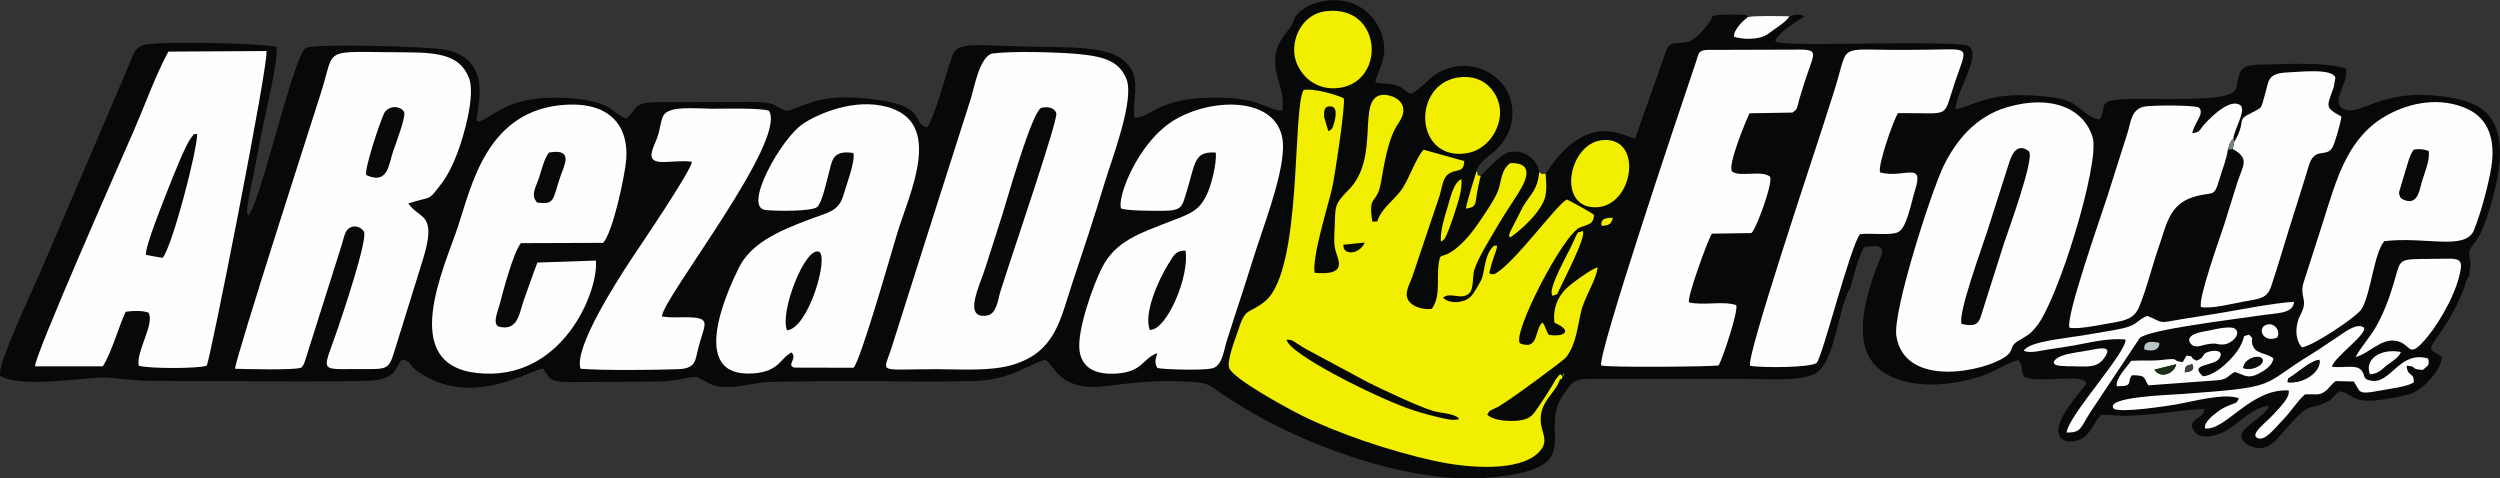 <?xml version="1.0" encoding="UTF-8"?>
<!DOCTYPE svg PUBLIC "-//W3C//DTD SVG 1.1//EN" "http://www.w3.org/Graphics/SVG/1.1/DTD/svg11.dtd">
<!-- Creator: CorelDRAW -->
<svg xmlns="http://www.w3.org/2000/svg" xml:space="preserve" width="66.107mm" height="12.645mm" version="1.1" style="shape-rendering:geometricPrecision; text-rendering:geometricPrecision; image-rendering:optimizeQuality; fill-rule:evenodd; clip-rule:evenodd"
viewBox="0 0 176.34 33.73"
 xmlns:xlink="http://www.w3.org/1999/xlink"
 xmlns:xodm="http://www.corel.com/coreldraw/odm/2003">
 <rect x="0" y="0" width="176.34" height="33.73" fill="#333333" stroke="none"/>
 <defs>
  <style type="text/css">
   <![CDATA[
    .fil0 {fill:#060908}
    .fil4 {fill:#090B09}
    .fil5 {fill:#0A0D0D}
    .fil6 {fill:#182F16}
    .fil8 {fill:#38433C}
    .fil9 {fill:#76857B}
    .fil7 {fill:#BAC6C5}
    .fil1 {fill:#F1EE00}
    .fil3 {fill:#FDFDFD}
    .fil2 {fill:#FEFEFE}
   ]]>
  </style>
 </defs>
 <g id="Camada_x0020_1">
  <g id="_2086928658304">
   <path class="fil0" d="M127.27 1.15c-0.41,-0.22 -0.64,-0.11 -1.05,-0.01 -0.23,0.41 -0.94,0.81 -1.42,1.18 -0.71,0.56 -2,0.43 -2.48,0.26 -0.08,-0.44 0.6,-1.12 0.98,-1.39 -0.29,-0.21 0.33,-0.07 -0.55,-0.16 -0.08,-0.01 -0.6,-0 -0.72,-0 -0.58,0.01 -0.77,-0.01 -1.22,0.09 -0.06,0.29 -1.03,1.64 -1.71,1.82 -0.79,0.2 -1.16,-0.08 -1.51,0.46l-2.26 6.38c-0.8,-0.15 -3.38,-2.06 -6.31,2.48 0.08,1.21 0.14,1.72 -0.62,2.72 -0.45,0.59 -1.26,1.35 -1.89,1.77 -0.11,-0.15 -0.05,-0.25 0.03,-0.43l0.88 -1.73c0.6,-1 1.01,-1.13 1.16,-2.46 -0.11,-0.76 -0.97,-1.64 -2.11,-1.4 -0.56,0.11 -1.65,1.27 -2.04,1.69 -0.12,0.45 -0.19,0.88 -0.28,1.32 -0.11,0.58 0.02,0.88 -0.76,0.97 -0.01,-0.17 0.77,-2.77 0.85,-2.88 0.5,-0.9 1.43,-0.95 2.15,-2.48 0.5,-1.07 0.34,-2.45 -0.36,-3.35 -1.22,-1.57 -3.58,-1.83 -5.13,-0.48 -0.37,0.32 -0.88,0.88 -1.37,1.1 -0.57,-0.22 -0.35,-0.34 -0.97,-0.57 -0.58,-0.21 -0.93,-0.11 -1.54,-0.23 -0,-0.68 1.28,-2.03 0.17,-4.01 -1.61,-2.87 -5.49,-1.78 -5.95,-0.35 -0.21,0.66 -0.74,0.93 -1.08,1.76 -0.73,1.79 0.59,2.9 0.28,4.59 -1.25,-0.05 -1.5,-1.08 -5.55,-0.9 -0.99,0.04 -1.93,0.21 -2.7,0.5 -0.81,0.31 -1.41,0.85 -2.18,0.91 -0.17,-1.59 0.73,-3.27 -1.18,-4.35 -1.37,-0.77 -4.45,-0.62 -6.54,-0.69 -5.14,-0.17 -4.81,-0.3 -5.38,1.45 -0.27,0.83 -1.07,3.77 -1.54,4.27 -1.16,-0.4 0.1,-1.62 -4.12,-2.04 -3.28,-0.33 -4.04,0.32 -5.72,0.87 -1.2,-0.4 -0.54,-0.61 -2.56,-0.64l-6.85 0.02c-1.59,0.05 -1.16,0.62 -1.99,1.15 -0.86,-0.39 -0.9,-0.82 -2.14,-1.16 -0.92,-0.26 -2.19,-0.33 -3.28,-0.3 -3.23,0.07 -4.18,1.61 -5.06,1.68 -0.2,-0.54 1.44,-4.46 -2.4,-5.1 -1.21,-0.2 -9.08,-0.43 -9.68,-0.1 -0.87,0.49 -3.3,11.36 -4.07,11.81 -0.02,-0.02 0.01,-0.06 -0.03,-0.08 -0.2,-0.06 0.4,-2.72 0.42,-2.82 0.19,-0.97 0.37,-1.97 0.57,-2.98 0.23,-1.17 1.19,-5.1 1.05,-6.01 -1.11,-0.25 -7.97,-0.4 -9.22,-0.16 -0.86,0.17 -0.93,0.85 -1.21,1.49l-6.19 14.45c-0.46,1.11 -3.12,6.68 -2.89,7.42 1.33,0.83 5.14,0.24 7.02,0.13 0.74,-0.05 2.33,0.23 3.5,0.23 1.33,0.01 2.66,0.01 3.99,0.02 1.36,0 10.95,0.07 11.87,-0.05 1.41,-0.18 1.42,-0.64 1.94,-1.46 0.9,0.1 0.17,0.36 1.83,1.25 3.59,1.91 7.3,-0.55 8.16,-0.62 0.48,0.66 0.37,0.93 1.83,0.95l6.28 -0.04c1.33,-0.02 1.81,-0.29 2.7,-0.33 0.85,0.33 0.93,0.76 2.41,0.71 1.02,-0.04 1.85,-0.34 3,-0.36 2.33,-0.04 4.79,-0.08 7.12,-0.05 2.42,0.03 4.69,0.06 7.11,-0.01 2.59,-0.07 3.74,-1.2 4.99,-1.49 0.55,0.37 0.88,1.69 2.88,1.89 1.45,0.15 3.65,-0.61 7.55,-0.33 1.19,0.09 1.22,0.33 1.87,0.75 0.99,0.65 1.88,1.22 3,1.83 3.42,1.86 10.34,4.71 16.18,4.15 7.07,-0.68 3.01,-3.2 5.16,-6.01 0.38,-0.5 0.57,-0.92 1.51,-0.94l11.12 -0c1.56,-0 3.97,0.21 5.04,-0.38 1.39,-0.78 1.6,-4.74 2.48,-6.1 0.12,-0.58 0.64,-2.33 0.93,-2.79 1.91,-0.4 1.21,0.57 0.91,1.37 -0.72,1.95 -1.67,5.04 -0.26,6.77 1.54,1.89 5.17,1.87 7.98,0.81 0.75,-0.29 1.72,-0.93 2.28,-0.99 0.4,0.48 0.08,0.74 0.42,1.19 0.95,0.4 3.51,-0.14 4.2,0.24 0.26,0.17 0.21,0.17 -0.3,0.82 -0.24,0.3 -0.35,0.43 -0.61,0.78 -2.14,2.88 0.09,3.03 0.92,2.39 0.52,-0.4 0.73,-1.11 1.2,-1.57 1.9,-0 0.72,0.2 3.82,-0.07 1.06,-0.09 2.39,-0.34 3.48,-0.34 -0.11,0.63 -0.61,0.5 -0.93,1.12 0.32,1.43 2.14,0.67 2.84,0.16 0.53,-0.38 1.76,-1.53 2.61,-1.48 -0.14,0.6 -1.74,1.37 -1.92,1.98 -0.13,0.46 0.48,0.86 0.99,0.95 1.3,0.25 1.73,-1.16 3.33,-2.55 0.47,-0.4 0.8,-0.29 1.48,-0.58 0.7,-0.29 0.58,-0.47 1.11,-0.85 1.24,0.17 0.5,1.25 4.86,0.23 1,-0.23 2.36,-1.82 2.36,-2.65 -0.65,-0.55 -1.1,-0.31 -0.42,-1.27 0.74,-1.04 1.18,-1.75 1.69,-2.88 0.12,-0.28 0.23,-0.5 0.32,-0.79 0.08,-0.26 0.13,-0.57 0.36,-0.79 -0.05,-0.35 0.06,-0.42 0.07,-0.8 0,-0.31 -0.1,-0.44 -0.1,-0.73 -0,-0.48 0.46,-0.81 0.69,-1.24 0.43,-0.82 0.72,-1.79 0.97,-2.69 0.49,-1.78 0.98,-4.36 -0.28,-5.85 -0.62,-0.73 -1.56,-1.09 -3.02,-1.31 -4.8,-0.71 -6.18,1.62 -7.34,0.78 -0.72,-0.52 0.5,-1.81 0.3,-2.77 -1.22,-0.45 -3.85,-0.34 -5.43,-0.3 -1.14,0.03 -1.81,-0.02 -2.08,0.65 -0.53,1.28 0.96,1.87 -6.17,1.79 -4.48,-0.05 -2.97,0.29 -3.7,1.44 -0.81,-0.09 -1.32,-0.82 -1.94,-1.16 -0.64,-0.35 -1.75,-0.46 -2.65,-0.52 -3.27,-0.23 -4.37,0.74 -5.56,0.96 -0.1,-1.05 1.95,-3.94 0.86,-4.48 -0.59,-0.24 -5.55,-0.15 -6.66,-0.16 -0.66,-0 -6.31,0.14 -6.9,-0.11 -0.15,-0.42 1.55,-1.52 2.02,-1.78z"/>
   <path class="fil1" d="M93.7 9.26l-0.29 -0.96c-0.03,-0.32 -0.09,-0.9 0.54,-0.78 0.47,0.09 0.19,1.09 0.09,1.36 -0.1,0.29 -0.17,0.26 -0.34,0.38zm3.43 6.36l-0.33 0.01c-0.33,-1.96 0.32,-1.15 0.6,-2.73 0.23,-1.28 0.5,-3.15 1.24,-4.21 1.05,-1.5 -0.52,-2.09 -1.19,-1.99 -1.8,0.27 -0.04,4.41 -2.34,6.71 -1.03,1.03 -0.91,1.17 -0.97,2.67 -0.02,0.52 -0.08,1.07 0.06,1.58 0.18,0.68 0.9,1.81 -1.48,1.58 -0.15,-1.26 0.94,-4.65 1.25,-6.01 0.16,-0.68 0.96,-5.92 0.81,-6.3 -0.59,-0.29 -2.23,-0.73 -2.83,-0.58 -0.81,1.36 -0.07,12.7 -2.71,14.89 -1.15,0.96 -1.36,0.34 -1.89,2.02 -0.18,0.55 -0.88,2.27 -0.63,2.74 0.41,0.79 3.87,2.68 4.91,3.21 2.68,1.36 6.39,2.6 9.51,3.29 2.52,0.56 6.05,0.77 7.39,-0.59 0.95,-0.96 -0.11,-1.5 0.2,-2.85 0.21,-0.93 1.03,-1.47 1.29,-2.27 0.2,-0.14 0.11,0.03 0.18,-0.21 0.18,-0.6 0.18,0.19 -0.16,-0.19l-0.28 0.33c-0.43,0.77 -0.99,1.62 -1.5,2.34 -0.31,0.43 -0.67,0.61 -1.58,0.63 -0.73,0.01 -1.43,-0.11 -1.78,-0.44 0.21,-0.38 0.25,-0.29 0.74,-0.54 0.73,-0.38 4.63,-3.27 4.81,-3.49 0.72,-0.9 0.81,-2.13 1.07,-3.23 0.23,-1.01 1.1,-2.29 1.17,-3.14 -0.47,0.14 -1.85,1.14 -2.21,1.5 -0.65,0.65 -0.95,1.44 -0.84,2.41 1.37,0.6 0.67,1.03 -0.39,0.86 -0.21,-0.29 -0.25,-0.62 -0.44,-0.87 -0.58,0.41 -0.24,1.99 -1.57,1.48 -0.71,-0.48 3.04,-7.75 4.21,-8.19 0.68,-0.25 0.93,-0.23 0.99,-0.88 -0.16,-0.16 -1.84,-1.07 -1.92,-1.09 -0.79,0.42 -3.71,4.53 -5.1,5.26 -0.45,-0.01 -0.12,0.1 -0.37,-0.08 0.08,-0.38 0.18,-0.73 0.3,-1.07 0.44,-1.18 0.17,-0.76 0.05,-0.86 -0.63,0.53 -0.65,1.49 -0.84,2.23 -0.1,0.31 -0.61,1.16 -0.82,1.37 -0.49,0.49 -1.58,0.52 -1.95,0.07 0.55,-0.44 1.29,0.25 1.87,-0.33 0.29,-0.29 0.2,-1.22 0.33,-1.62 0.29,-0.87 0.87,-1.77 1.38,-2.66 0.52,-0.91 1.01,-1.65 1.59,-2.55 0.44,-0.67 1.56,-2.4 -0.44,-2.32 -0.66,0.49 -0.6,1.25 -0.85,1.93 -0.2,0.54 -0.74,1.34 -1.04,1.79 -0.38,0.57 -0.83,1.22 -1.25,1.66 -1.26,1.32 -1.59,1.01 -1.8,1.25 -0.37,1.22 0.15,2.65 -0.59,3.65 -0.78,0.07 -1.46,-0.22 -1.68,-0.66 -0.25,-0.48 0.11,-1.08 0.29,-1.56l1.96 -5.82c0.12,-0.44 0.22,-1.19 0.57,-1.45 0.59,-0.45 1.12,-0.03 1.15,-0.94l-2.87 -0.8c-0.52,0.57 -1.01,2 -1.48,2.72 -0.55,0.83 -1.53,1.42 -1.78,2.34zm15.83 0.31c0.58,-0.02 0.7,-0.16 0.81,-0.57 -0.61,-0 -0.86,0.1 -0.81,0.57zm-8.71 -4.1c-0.08,0.11 -0.86,2.71 -0.85,2.88 0.78,-0.09 0.65,-0.39 0.76,-0.97 0.08,-0.44 0.15,-0.87 0.28,-1.32 -0.36,-0.14 -0.14,0.08 -0.24,-0.23 -0.06,-0.19 0,-0.2 0.05,-0.36zm-1.17 0.8c-0.59,0.27 -0.8,1.45 -0.99,2.03 -0.22,0.7 -0.5,1.63 -0.46,2.38 0.15,-0.1 0.21,-0.03 0.42,-0.5 0.08,-0.18 0.15,-0.38 0.22,-0.56 0.14,-0.37 0.24,-0.67 0.36,-1.04 0.22,-0.71 0.52,-1.53 0.45,-2.3zm6.92 7.77c0.36,-0.77 1.93,-3.78 1.64,-4.11 -0.47,0.23 -0.19,-0.25 -0.8,1.06 -0.26,0.57 -1.73,3.12 -1.33,3.51 0.42,-0.12 0.32,-0.09 0.49,-0.46zm-1.42 -8.27c-0.15,1.32 -0.56,1.46 -1.16,2.46l-0.88 1.73c-0.07,0.18 -0.14,0.28 -0.03,0.43 0.64,-0.42 1.44,-1.18 1.89,-1.77 0.76,-1 0.71,-1.51 0.62,-2.72 -0.51,-0.01 -0.08,0.12 -0.45,-0.13zm4.48 -2.25c-2.44,0.19 -3.3,4.85 -0.44,4.74 2.62,-0.11 3.3,-4.97 0.44,-4.74zm-10.25 -4.41c-3.25,0.54 -3.02,5.9 0.64,5.34 1.44,-0.23 2.37,-1.65 2.36,-2.9 -0.01,-1.25 -1.05,-2.76 -3,-2.44zm-9.26 -4.69c-1.57,0.19 -2.39,1.71 -2.25,3.03 0.13,1.21 1.32,2.68 3.23,2.38 3.27,-0.52 2.93,-5.87 -0.99,-5.4zm1.21 16.48l1.5 -0.15c-0.37,0.87 -1.57,0.92 -1.5,0.15zm-4.02 6.69c0.56,0.03 0.39,0.1 1.4,0.68l4.32 2.32c0.87,0.44 3.69,1.78 4.68,2.05 0.5,0.14 1.53,0.17 1.78,0.55 -0.39,0.18 -1.16,-0.05 -1.83,-0.21 -0.61,-0.15 -1.26,-0.35 -1.8,-0.54 -2.25,-0.8 -8.39,-3.82 -8.54,-4.85z"/>
   <path class="fil2" d="M73.48 7.6c0.57,-0.13 0.95,0.09 1.03,0.4 0.12,0.44 -3,9.62 -3.31,10.6 -0.21,0.64 -0.4,1.25 -0.62,1.91 -0.19,0.58 -0.26,1.65 -0.98,1.75 -1.7,0.25 -0.49,-2.13 -0.1,-3.36 0.42,-1.29 0.8,-2.52 1.22,-3.82 0.28,-0.87 2.09,-7.33 2.76,-7.49zm-3.42 -3.84c-0.95,0.13 -1.34,2.43 -1.59,3.22l-3.36 10.53c-0.74,2.34 -1.5,4.73 -2.24,7.07 -0.58,1.81 -1.05,1.46 3.2,1.46 1.79,0 3.86,0.17 5.46,-0.34 2.93,-0.93 3.25,-3.16 4.11,-5.74 0.78,-2.33 1.55,-4.66 2.27,-7.04 0.48,-1.6 2.15,-5.91 1.54,-7.36 -0.51,-1.22 -1.49,-1.58 -3.51,-1.76 -1.38,-0.12 -4.57,-0.21 -5.88,-0.03z"/>
   <path class="fil2" d="M25.83 12.35c-0.13,-0.48 0.98,-3.76 1.25,-4.33 0.28,-0.6 1.16,-0.59 1.42,-0.13 0.17,0.3 -0.63,2.36 -0.78,2.81 -0.3,0.88 -0.35,2.36 -1.88,1.65zm-4.66 13.61c0.19,-0.12 0.05,0.06 0.24,-0.24 0.03,-0.04 0.08,-0.2 0.1,-0.25l2.61 -8.25c0.11,-0.34 0.19,-0.89 0.47,-1.1 0.45,-0.33 0.93,-0.05 1.08,0.22 0.29,0.53 -1.54,5.94 -1.78,6.65 -1.13,3.39 -1.57,3.03 1.61,3.04 1.7,0.01 1.91,0.06 2.27,-1.1l2.04 -6.56c1.07,-3.43 -0.21,-2.85 -1.01,-4.02 1.69,-0.56 1.32,-0.06 2.33,-1.39 0.49,-0.64 0.84,-1.41 1.12,-2.14 0.46,-1.17 1.29,-4.1 0.84,-5.29 -0.77,-2.03 -2.9,-1.81 -5.89,-1.85 -4.41,-0.05 -3.6,-0.19 -4.54,2.8 -0.34,1.08 -6.11,18.96 -6.08,19.53 0.81,0.03 4.08,0.1 4.58,-0.06z"/>
   <path class="fil2" d="M10.29 17.98c-0.05,-0.61 1.21,-3.73 1.5,-4.48 0.24,-0.59 1.27,-3.28 1.7,-3.79 0.33,-0.4 0.01,-0.18 0.42,-0.27 -0.01,1.24 -1.77,7.97 -2.44,8.75l-1.18 -0.21zm1.58 -14.33c-0.91,1.69 -1.63,3.72 -2.41,5.52 -0.76,1.75 -7.15,16.18 -6.98,16.67l4.77 0c0.61,-0.94 1.11,-2.76 1.61,-3.85 0.59,-0.08 1.17,-0.09 1.61,0.06 0.48,0.75 -0.9,2.77 -0.68,3.75 0.73,0.21 4.24,0.21 4.79,-0.01 0.19,-0.13 4.44,-21.6 4.21,-22.19l-6.9 0.04z"/>
   <path class="fil2" d="M82.38 18.67c0.52,-0.86 0.6,-0.96 1.24,-1 0.3,1.85 -1.34,5.65 -2.52,5.6 -0.44,-1.17 0.59,-3.47 1.28,-4.6zm-3.3 -3.96c0.54,0.17 2.18,0.16 2.96,0.16 1.31,-0.01 1.33,-0.29 1.59,-1.12 0.71,-2.25 0.54,-3.09 2.12,-2.99 0.1,0.72 -0.32,2.36 -0.65,3.02 -0.53,1.07 -1.13,1.29 -2.38,1.77 -2.43,0.94 -4.04,1.46 -5,3.35 -0.62,1.23 -1.78,4.46 -1.57,5.86 0.16,1.08 0.96,1.69 2.59,1.59 1.89,-0.12 1.85,-1.08 2.89,-1.44 -0.13,0.43 -0.21,0.67 0.01,1.05 0.53,0.11 3.65,0.2 4.01,-0.03 0.59,-0.26 0.69,-1.3 0.87,-1.85 0.21,-0.65 0.41,-1.27 0.61,-1.9 0.42,-1.28 0.83,-2.53 1.23,-3.82 0.68,-2.23 2.07,-5.67 2.14,-7.9 0.11,-3.56 -4.6,-3.72 -7.52,-2.08 -2.74,1.54 -4.25,5.71 -3.89,6.33z"/>
   <path class="fil2" d="M57.75 17.75c0.76,0.26 -0.7,5.39 -2.23,5.55 -0.56,-1.21 1.25,-5.88 2.23,-5.55zm2.46 8.19c0.52,-0.59 2.64,-8.04 3.06,-9.43 0.86,-2.85 3.37,-7.86 -0.7,-8.97 -2.31,-0.63 -4.89,0.48 -5.97,1.22 -1.52,1.05 -4.21,5.85 -2.62,6.05 0.74,0.09 3.29,0.11 3.66,-0.21 0.35,-0.3 0.66,-1.81 0.8,-2.3 0.25,-0.87 0.2,-1.75 1.75,-1.51 0.18,0.5 -0.53,2.39 -0.71,3.01 -0.34,1.14 -1.11,1.19 -2.45,1.7 -2.23,0.84 -4.1,1.71 -4.93,3.42 -0.74,1.5 -3.65,7.73 1,7.42 1.9,-0.13 1.91,-1.07 2.73,-1.48 0.45,0.43 -0.4,0.91 0.21,1.07l4.18 0.01z"/>
   <path class="fil2" d="M138.36 22.85c-0.27,-0.75 1.45,-5.39 1.81,-6.53l1.54 -4.82c0.12,-0.38 0.48,-1.53 1.39,-0.84 0.48,0.37 -1.49,5.72 -1.75,6.52 -0.34,1.07 -0.68,2.14 -1.03,3.24 -0.16,0.52 -0.35,1.07 -0.5,1.59 -0.22,0.73 -0.32,1.1 -1.46,0.84zm9.25 -13.14c-0.59,-2.04 -2.91,-3.09 -6.09,-2.13 -2.17,0.65 -3.54,2.33 -4.41,4.09 -0.85,1.73 -3.62,10.29 -3.35,12.03 0.59,3.68 6.11,2.53 7.66,1.48 0.73,-0.49 0.2,-0.68 0.96,-1.15 0.63,-0.39 0.73,-0.37 1.23,-0.96 1.53,-1.8 4.52,-11.55 4,-13.37z"/>
   <path class="fil2" d="M39.53 12.44c-0.57,1.68 -0.37,2 -1.64,1.85 -0.49,-0.55 -0.1,-1.04 0.14,-1.78 0.18,-0.54 0.36,-1.33 0.69,-1.75 1.81,-0.32 1.05,0.96 0.81,1.68zm-1.63 6.1c-0.34,0.87 -0.64,1.78 -0.97,2.68 -0.29,0.82 -0.39,2.2 -1.77,1.81 -0.43,-0.23 -0.05,-1.05 0.09,-1.58 0.26,-1.02 0.96,-3.62 1.49,-4.3l5.8 -0.02c0.68,-0.71 1.54,-4.72 1.63,-5.88 0.18,-2.21 -1,-4.06 -4.28,-3.86 -5.54,0.33 -6.62,5.68 -7.58,8.57 -0.98,2.95 -4.23,9.74 1.33,10.35 6.03,0.67 8.6,-5.79 8.39,-7.93l-4.14 0.14z"/>
   <path class="fil2" d="M126.45 7.92c0.37,-0.24 0.28,-0.27 0.46,-0.9 0.1,-0.35 0.2,-0.65 0.31,-1.01 0.67,-2.17 1.16,-2.49 -0.19,-2.51l-6.7 0.02c-0.57,0.08 -0.52,0.3 -0.67,0.75 -1.34,3.95 -6.98,20.75 -6.72,21.51 0.55,0.15 7.51,0.09 8.28,-0 0.25,-0.38 1.44,-3.9 1.24,-4.26 -0.93,-0.31 -2.29,0.05 -3.33,-0.19 -0.12,-0.41 1.33,-4.41 1.62,-4.85l2.79 -0.04c0.37,-0.33 1.58,-3.71 1.3,-3.98 -0.54,-0.48 -2.17,0.06 -2.67,-0.37 -0.32,-0.43 0.94,-3.47 1.23,-4.1l3.05 -0.05z"/>
   <path class="fil2" d="M133.92 16.34c0.59,-0.28 0.94,-2.25 1.14,-2.86 0.72,-2.21 -0.75,-0.85 -2.45,-1.32 -0.17,-0.5 0.93,-3.64 1.26,-4.18 3.86,-0.04 3.12,0.48 4.02,-2.17 0.84,-2.48 1.17,-2.36 -1.47,-2.31 -0.66,0.01 -1.33,0.01 -1.99,0.02 -5,0.03 -3.95,-0.59 -5.03,2.82 -0.3,0.94 -0.57,1.8 -0.88,2.75 -0.6,1.89 -5.35,16.06 -5.08,16.71 0.74,0.15 4.36,0.15 4.71,-0.22 0.4,-0.43 2.33,-8.08 3.04,-9.06 0.76,-0.11 2.22,0.13 2.74,-0.17z"/>
   <path class="fil2" d="M169.27 13.8c-0.07,-0.19 -0.05,-0.07 -0.04,-0.28l0.39 -1.3c0.19,-0.56 0.31,-1.25 0.64,-1.67 0.46,-0.07 0.7,-0.02 1.05,0.1 0.1,0.65 -0.27,1.47 -0.47,2.13 -0.18,0.58 -0.28,1.83 -1.4,1.26 -0.13,-0.12 -0.09,-0.02 -0.17,-0.23zm-6.91 10.7c0.7,-0.04 3.93,-2.18 4.24,-2.73 0.65,-1.16 0.86,-3.93 1.58,-4.76 2.94,-0.35 5.73,0.7 6.33,-0.79 0.49,-1.22 1.02,-3.19 1.22,-4.45 0.29,-1.83 -0.15,-3.38 -1.7,-4.09 -1.88,-0.86 -4,-0.46 -5.59,0.41 -2.82,1.52 -3.59,4.43 -4.55,7.46 -0.46,1.44 -0.92,2.85 -1.39,4.33 -0.35,1.1 0.36,1.21 -0.22,2.29 -0.37,0.67 -0.46,1.75 0.1,2.34z"/>
   <path class="fil2" d="M54.24 7.81c-0.68,-0.21 -2.99,-0.14 -3.97,-0.14 -1.28,-0.01 -3.09,-0.23 -3.48,0.49 -0.18,0.33 -0.24,0.93 -0.35,1.3 -0.12,0.41 -0.3,0.73 -0.43,1.14 -0.41,1.34 1.45,0.6 2.79,0.81 0.02,0.55 -3.74,6.06 -4.37,7.02 -0.92,1.41 -3.97,6.12 -3.48,7.58 1.57,0.13 5.24,0.09 6.89,0.03 1.29,-0.05 1.19,-0.64 1.42,-1.51 0.46,-1.79 1.05,-2.18 -1.13,-2.15 -0.55,0.01 -0.99,0.02 -1.44,-0.06 0,-1.22 8.87,-12.41 7.55,-14.5z"/>
   <path class="fil2" d="M157.15 10.55c0.05,-0.15 0.08,-0.31 0.15,-0.46 0.14,-0.28 0.12,-0.18 0.23,-0.3 0.04,-0.62 0.86,-1.89 0.55,-2.32 -0.73,-0.67 -2.24,0.9 -2.61,1.32 -0.38,0.43 -0.26,0.52 -0.84,0.61 0.11,-0.52 0.53,-1.1 0.58,-1.34 0.03,-0.13 0.06,-0.37 -0.14,-0.49 -0.49,-0.16 -3,-0.15 -3.7,-0.07 -1.05,0.12 -1.07,1.14 -1.29,1.83 -0.48,1.52 -0.98,3.07 -1.45,4.57 -0.42,1.32 -2.94,8.44 -2.66,9.21 0.57,0.15 2.22,-0.21 2.84,-0.31 1.18,-0.19 1.74,-0.35 2.08,-1.16 0.54,-1.3 0.9,-2.84 1.38,-4.22 0.52,-1.48 0.72,-2.96 2.37,-3.5 1.43,-0.47 1.51,0.11 1.89,-1.22 0.18,-0.62 0.56,-1.56 0.61,-2.15z"/>
   <path class="fil2" d="M157.61 9.95l-0.12 0.56c1.24,0.69 0.71,1.15 0.3,2.43 -0.31,0.98 -0.6,1.95 -0.91,2.92 -0.29,0.9 -1.84,5.18 -1.63,5.8 0.78,0.13 2.15,-0.23 2.97,-0.38 1.25,-0.22 1.7,-0.23 1.99,-1.12 0.48,-1.42 0.88,-2.83 1.33,-4.26 0.43,-1.38 0.88,-2.76 1.3,-4.17 0.43,-1.45 1.22,-0.55 1.69,-1.34 0.14,-0.24 0.62,-1.86 0.62,-2.17 -1.2,-0.66 -1.02,-0.7 -0.54,-2.06l0.12 -0.68c-0.22,-0.69 -2.55,-0.4 -3.4,-0.37 -1.41,0.06 -1.29,0.61 -1.55,1.49 -0.37,1.25 -0.11,0.88 -1.27,1.52 -0.48,0.26 -0.35,0.42 -0.47,0.88 -0.08,0.31 -0.24,0.68 -0.42,0.96z"/>
   <path class="fil3" d="M161.36 26.96c0.04,-0.35 0.02,-0.23 0.38,-0.48 0.6,-0.42 1.27,-1.02 1.86,-1.1 0.16,0.79 -1.08,1.72 -2.24,1.58zm3.12 -1.1c0.22,-0.72 2.51,-2.29 2.26,-2.75 -0.52,-0.42 -1.56,0.48 -1.98,0.74 -0.6,0.37 -1.1,0.76 -1.71,1.12 -3.75,2.29 -2.11,2.31 -9.13,2.82 -1.02,0.07 -5.47,0.21 -4.83,1.03 0.43,0.34 3.93,-0.21 4.39,-0.29 1.17,-0.2 3.41,-0.83 4.44,-0.44 -0.16,0.39 -0.15,0.28 -0.65,0.49 -0.43,0.18 -0.5,0.22 -0.81,0.44 -0.34,0.25 -1.01,0.75 -0.93,1.2 1.44,0.19 3.22,-2.83 5.9,-2.68 0.14,0.47 -0.67,1.25 -1.09,1.71 -0.52,0.58 -1.62,1.34 -1.14,1.63 0.53,0.31 1.22,-0.64 1.87,-1.31 0.54,-0.56 1.03,-1.34 1.51,-1.75 0.76,-0.05 0.96,0.12 1.43,-0.22 0.26,-0.19 0.41,-0.48 0.74,-0.72l1.28 0.03c0.48,0.73 0.23,0.95 1.79,0.65 0.91,-0.17 1.9,-0.27 2.43,-0.58 0.06,-0.76 -0.45,-0.36 -0.49,-1.18 0.84,0.04 0.16,0.25 1.14,0.29 0.36,-0.33 0.49,-0.3 0.37,-0.8 -2.02,-0.6 -2.63,1.83 -4.03,1.56 -0.53,-0.1 -0.41,-0.24 -0.58,-0.59 -0.33,-0.63 -1.19,-0.28 -2.18,-0.39z"/>
   <path class="fil2" d="M166.17 25.18c0.95,-0.26 1.78,-1.32 2.82,-1.14 1.18,0.2 0.8,1.47 2.28,-0.34 0.91,-1.12 2.11,-3.25 2.31,-4.81 0.09,-0.69 -0.44,-0.66 -1.28,-0.64 -2.76,0.05 -2.93,-0.13 -3.23,0.94 -0.37,1.32 -0.74,2.52 -1.42,3.76 -0.44,0.81 -1.09,1.47 -1.49,2.23z"/>
   <path class="fil3" d="M151.51 22.27c-0.73,0.22 -0.64,0.63 -1.78,0.89 -0.77,0.17 -1.59,0.28 -2.41,0.43 -1.71,0.3 -4.24,0.48 -4.57,1.16 0.5,0.19 1.24,-0.03 1.78,-0.11 0.6,-0.09 1.17,-0.17 1.74,-0.27 1.11,-0.2 2.48,-0.55 3.66,-0.42 0.05,0.95 -4.05,5.37 -4.16,6.56 1.03,0.01 0.95,-0.29 1.66,-1.41l3.5 -5.26c0.67,-0.61 6.58,-1.3 8.49,-1.59 1.16,-0.18 2.33,-0.1 2.39,-0.96 -1.42,0.07 -3.91,0.58 -5.34,0.81 -0.88,0.14 -1.71,0.27 -2.56,0.41 -1.77,0.29 -1.17,0.31 -2.4,-0.21z"/>
   <path class="fil3" d="M151.96 26.08l1.54 -0.39c-0.12,0.61 -1.05,1.08 -1.54,0.39zm2.15 0.18c0.01,-0.42 0.08,-0.48 0.53,-0.57 0.17,0.36 -0.02,0.53 -0.53,0.57zm5.45 -0.95c0.24,0.32 -0.55,0.88 -1.32,0.66 0,-0.61 1.05,-1.01 1.32,-0.66zm-0.93 -1.7c-0.6,0.18 -0.13,-0.08 -0.65,0.88 -0.4,0.73 -1.67,2 -2.59,2.05 -1.06,-0.91 0.79,-0.68 1.16,-1.27 0.29,-0.47 -0.14,-0.61 -0.69,-0.48 -0.65,0.16 -0.23,0.39 -0.92,0.65 -0.61,-0.25 -0.02,-0.27 -0.71,-0.36l-0.27 0.46c-0.92,-0.09 -0.01,-0.32 -1.49,-0.15 -0.72,0.08 -1.4,0.01 -2.14,0.06 -0.34,0.47 -1.16,1.31 -1.01,1.79 1.23,0.02 0.67,-0.3 1.06,-0.77 1.09,-0.01 0.8,0.22 1.16,0.71l5.03 -0.37c0.65,-0.12 0.55,-0.33 1.08,-0.57 0.64,0.19 0.87,0.52 1.66,0.12 0.42,-0.22 1.01,-0.59 1.04,-1.09 -0.57,-0.45 -1.32,-0.25 -1.49,-1.04 -0.1,-0.46 0.18,-0.23 -0.21,-0.61z"/>
   <path class="fil2" d="M123.3 1.2c-0.38,0.27 -1.05,0.95 -0.98,1.39 0.47,0.17 1.77,0.3 2.48,-0.26 0.48,-0.38 1.18,-0.77 1.42,-1.18 -0.81,-0.01 -2.26,-0.06 -2.91,0.05z"/>
   <path class="fil3" d="M145.67 25.83c1.66,-0 2.3,0.23 2.88,-0.78 0.41,-0.71 -0.61,-0.45 -1.2,-0.34 -0.59,0.11 -1.42,0.2 -1.9,0.38 -0.64,0.25 -0.99,0.74 0.23,0.73z"/>
   <path class="fil3" d="M157.67 23.2c-0.37,-0.27 -1.57,0.07 -2.1,0.16 -1.75,0.28 -1.04,0.96 -0.86,1.03 0.33,0.13 0.65,-0.06 1,-0.11 0.74,-0.12 0.54,0.03 1.08,0.02 0.62,-0.01 1.32,-0.76 0.88,-1.09z"/>
   <path class="fil3" d="M167.16 26.4c0.67,-0.04 0.87,-0.39 1.24,-0.67 0.34,-0.25 0.81,-0.51 0.95,-0.9 -1.42,-0.29 -2.61,0.52 -2.18,1.57z"/>
   <path class="fil4" d="M161.36 26.96c1.16,0.14 2.4,-0.79 2.24,-1.58 -0.59,0.07 -1.25,0.68 -1.86,1.1 -0.37,0.25 -0.35,0.13 -0.38,0.48z"/>
   <path class="fil3" d="M160.62 23.81c0.31,-0.53 -0.31,-1.2 -0.9,-0.83 -0.45,0.29 -0.05,1.22 0.9,0.83z"/>
   <path class="fil5" d="M158.24 25.96c0.77,0.22 1.56,-0.33 1.32,-0.66 -0.27,-0.36 -1.32,0.04 -1.32,0.66z"/>
   <path class="fil6" d="M151.96 26.08c0.49,0.69 1.42,0.23 1.54,-0.39l-1.54 0.39z"/>
   <path class="fil7" d="M151.25 24.65c0.61,0.19 1.09,0.01 1.06,-0.47 -0.75,-0.17 -1.12,-0.03 -1.06,0.47z"/>
   <path class="fil8" d="M154.64 25.69c-0.45,0.09 -0.53,0.15 -0.53,0.57 0.51,-0.04 0.7,-0.21 0.53,-0.57z"/>
   <path class="fil9" d="M157.53 9.8c-0.11,0.11 -0.1,0.01 -0.23,0.3 -0.07,0.15 -0.1,0.31 -0.15,0.46l0.34 -0.05 0.12 -0.56 -0.08 -0.15z"/>
  </g>
 </g>
</svg>
